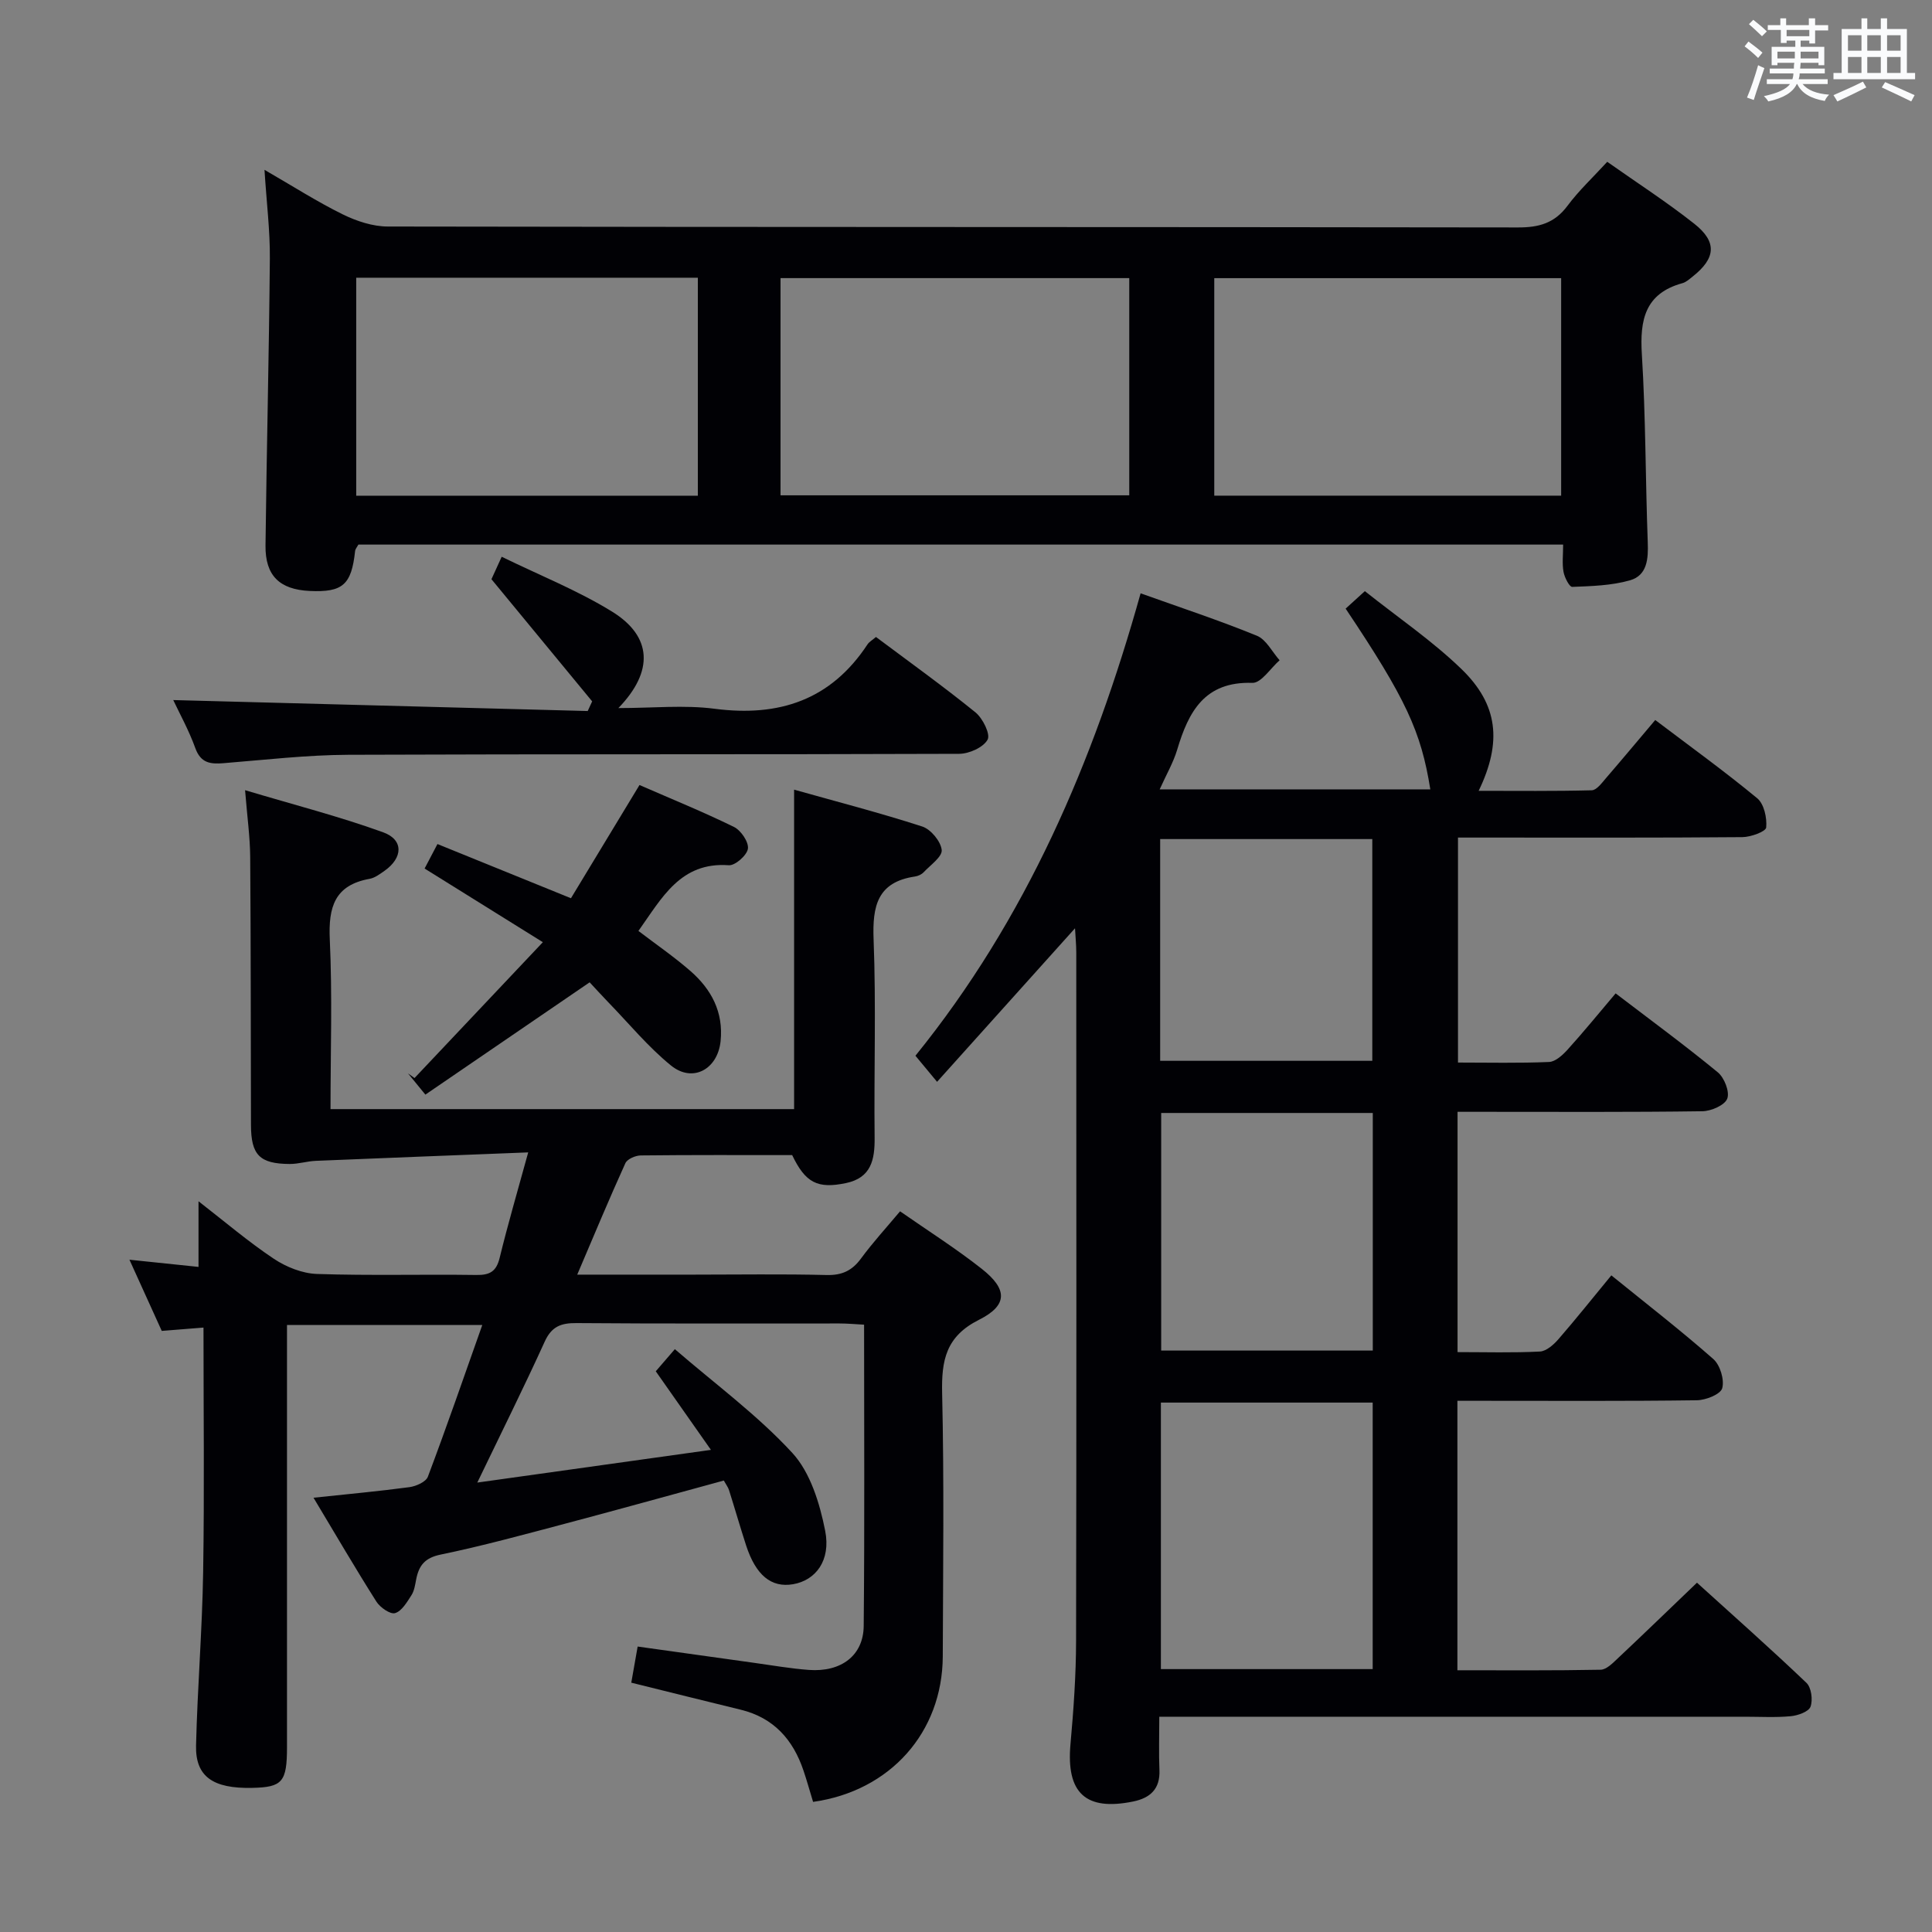 <svg enable-background="new 0 0 400 400" viewBox="0 0 400 400" xmlns="http://www.w3.org/2000/svg"><rect x="0" y="0" width="400" height="400" fill="#808080" stroke="none"/><g fill="#010105"><path d="m342.7 149.07c7.17 5.43 14.32 10.59 21.11 16.2 1.42 1.17 2.05 4.06 1.86 6.05-.08.85-3.2 1.99-4.94 2-17.66.15-35.33.09-52.99.09-1.81 0-3.63 0-5.88 0v46.58c6.32 0 12.6.15 18.86-.12 1.35-.06 2.85-1.47 3.89-2.62 3.33-3.69 6.48-7.55 9.89-11.58 7.24 5.53 14.35 10.75 21.15 16.34 1.35 1.11 2.5 4.03 1.96 5.45-.51 1.36-3.32 2.58-5.13 2.61-15 .21-30 .12-44.99.12-1.79 0-3.59 0-5.72 0v49.75c5.83 0 11.45.17 17.05-.12 1.34-.07 2.86-1.43 3.85-2.57 3.68-4.24 7.18-8.64 10.94-13.2 7.28 5.9 14.38 11.4 21.11 17.32 1.41 1.24 2.33 4.27 1.85 6.04-.34 1.26-3.4 2.48-5.27 2.5-14.66.2-29.33.11-43.99.11-1.78 0-3.57 0-5.57 0v55.79c10.09 0 19.87.08 29.65-.11 1.21-.02 2.52-1.38 3.56-2.36 5.34-5.02 10.6-10.11 16.39-15.66 7.31 6.63 15.12 13.54 22.66 20.73 1.02.97 1.36 3.53.85 4.94-.38 1.04-2.6 1.83-4.08 1.97-3.14.3-6.32.11-9.49.11-38.33 0-76.66 0-114.99 0-1.96 0-3.91 0-6.27 0 0 4.08-.12 7.55.03 11.02.17 3.93-1.9 5.8-5.43 6.53-9.88 2.02-13.89-1.78-12.99-11.86.64-7.12 1.15-14.28 1.16-21.42.1-47.49.05-94.99.04-142.49 0-1.57-.16-3.15-.26-5.02-9.62 10.71-18.89 21.03-28.56 31.79-1.89-2.28-3.12-3.76-4.48-5.4 22.94-28.34 36.86-60.84 46.62-95.74 8.28 2.96 16.29 5.6 24.07 8.78 1.94.79 3.16 3.34 4.71 5.08-1.88 1.64-3.81 4.74-5.64 4.68-9.91-.32-13.22 5.98-15.57 13.85-.8 2.66-2.24 5.13-3.62 8.2h56.03c-1.91-12-5.07-18.8-17.53-37.42 1.09-.99 2.28-2.07 3.98-3.62 6.85 5.45 13.91 10.25 19.96 16.09 7.66 7.39 8.47 15.17 3.6 25.25 8.04 0 15.73.09 23.42-.11 1-.03 2.08-1.51 2.92-2.49 3.36-3.89 6.65-7.84 10.22-12.06zm-58.5 196.5c0-18.6 0-36.94 0-55.18-14.93 0-29.48 0-43.85 0v55.18zm-43.79-115.14v49.19h43.81c0-16.56 0-32.79 0-49.19-14.8 0-29.22 0-43.81 0zm-.21-10.8h43.92c0-15.56 0-30.74 0-45.91-14.89 0-29.31 0-43.92 0z"/><path d="m168.34 373.06c-.73-2.39-1.3-4.46-1.99-6.49-2.16-6.42-6.18-10.93-12.98-12.59-7.4-1.8-14.79-3.65-22.67-5.6.38-2.16.8-4.54 1.32-7.48 8.14 1.14 16.12 2.26 24.1 3.37 3.78.52 7.55 1.19 11.35 1.47 6.67.49 11.29-2.97 11.35-9.1.2-20.64.08-41.28.08-62.38-1.85-.1-3.44-.25-5.04-.25-18.17-.02-36.33.07-54.5-.08-3.22-.03-5.16.71-6.58 3.83-4.24 9.33-8.82 18.51-13.96 29.19 16.7-2.34 31.96-4.47 48.37-6.77-4.23-6.02-7.73-11.01-11.42-16.27 1.01-1.17 2.05-2.38 3.95-4.58 8.35 7.22 17.1 13.64 24.32 21.48 3.74 4.06 5.68 10.45 6.8 16.1 1.23 6.23-2.01 10.3-6.66 11.09-4.5.76-7.69-1.85-9.71-8.05-1.23-3.79-2.33-7.62-3.53-11.42-.19-.61-.61-1.15-1.08-2-11.03 3-22 6.06-33 8.97-8.51 2.25-17.01 4.58-25.63 6.36-3.27.67-4.5 2.26-5.06 5.11-.22 1.13-.39 2.38-.99 3.31-.92 1.43-2 3.29-3.39 3.7-1 .29-3.09-1.17-3.86-2.38-4.34-6.85-8.43-13.86-13.02-21.51 7.15-.76 13.52-1.34 19.85-2.19 1.39-.19 3.43-1.09 3.83-2.17 3.86-10.24 7.43-20.58 11.26-31.4-13.68 0-26.72 0-40.43 0v5.84 81.5c0 7.27-.94 8.36-7.21 8.49-8.13.18-11.78-2.34-11.62-8.8.29-11.97 1.28-23.93 1.47-35.9.27-16.63.07-33.26.07-50.6-2.65.21-5.37.43-8.64.69-2.06-4.55-4.23-9.32-6.69-14.74 5.13.54 9.65 1.01 14.3 1.49 0-4.49 0-8.59 0-13.59 5.44 4.22 10.31 8.38 15.6 11.91 2.57 1.71 5.9 3.04 8.93 3.14 10.99.37 22 .05 32.99.21 2.8.04 4.14-.72 4.83-3.55 1.68-6.9 3.68-13.71 5.91-21.83-15.23.6-29.61 1.15-43.99 1.75-1.81.08-3.6.66-5.4.65-6.23-.04-7.99-1.86-8.01-8.07-.05-18.5-.02-37-.16-55.49-.03-4.11-.61-8.21-1.06-13.83 10.1 3.02 19.49 5.43 28.57 8.71 4.3 1.55 4.13 5.3.28 8-.95.66-1.97 1.44-3.06 1.64-7.25 1.3-8.56 5.85-8.25 12.55.54 11.6.15 23.25.15 35.13h95.98c0-21.83 0-43.53 0-66.14 8.88 2.5 17.79 4.8 26.53 7.63 1.78.58 3.83 3.06 4.03 4.85.15 1.4-2.34 3.13-3.75 4.63-.43.45-1.15.78-1.77.87-7.81 1.15-8.85 6.12-8.58 13.06.53 13.65.06 27.33.21 40.99.05 4.6-.71 8.34-5.95 9.43-5.86 1.22-8.38-.06-11.12-5.8-10.37 0-20.86-.05-31.34.07-1.1.01-2.79.74-3.19 1.6-3.35 7.37-6.46 14.85-9.97 23.08h24.13c9.17 0 18.34-.15 27.5.08 3.19.08 5.28-.91 7.13-3.43 2.45-3.33 5.26-6.4 8.08-9.76 5.8 4.04 11.56 7.69 16.89 11.89 5.38 4.23 5.46 7.55-.55 10.57-6.87 3.45-7.79 8.4-7.63 15.24.42 18.16.19 36.33.13 54.49-.09 15.69-10.87 27.84-26.85 30.08z"/><path d="m54.76 35.16c5.94 3.43 10.93 6.63 16.22 9.23 2.85 1.4 6.21 2.51 9.34 2.51 77.99.14 155.99.07 233.98.19 4.33.01 7.56-.89 10.23-4.48 2.36-3.17 5.3-5.91 8.23-9.11 6.17 4.35 12.32 8.32 18.03 12.83 4.77 3.77 4.44 7.15-.36 10.94-.65.51-1.32 1.14-2.08 1.35-7.76 2.13-8.87 7.58-8.42 14.75.8 12.95.74 25.95 1.22 38.92.13 3.42-.11 6.84-3.68 7.86-3.82 1.09-7.95 1.2-11.96 1.36-.58.02-1.59-1.95-1.8-3.11-.31-1.73-.08-3.56-.08-5.65-83.56 0-166.47 0-249.43 0-.25.48-.63.89-.68 1.34-.76 7-2.56 8.58-9.43 8.26-6.2-.3-9.19-3.16-9.12-9.4.23-19.81.73-39.62.9-59.43.05-5.77-.68-11.53-1.11-18.36zm179.04 22.42c-24.48 0-48.37 0-72.2 0v44.97h72.2c0-15.16 0-29.94 0-44.97zm89.42.01c-24.24 0-48.12 0-71.82 0v45.03h71.82c0-15.22 0-30.12 0-45.03zm-249.47 45.04h70.73c0-15.19 0-30.08 0-45.13-23.73 0-47.12 0-70.73 0z"/><path d="m35.87 144.94c28.81.76 57.31 1.51 85.81 2.27.31-.67.61-1.33.92-2-6.78-8.22-13.56-16.45-20.85-25.29.25-.54.98-2.15 2.12-4.65 7.83 3.83 15.72 6.96 22.84 11.35 8.32 5.13 8.7 12.36 1.32 19.98 7.1 0 13.6-.68 19.91.14 13.36 1.74 24.08-1.81 31.67-13.33.35-.53.98-.87 1.75-1.53 6.91 5.17 13.91 10.19 20.59 15.6 1.52 1.23 3.15 4.54 2.52 5.66-.89 1.61-3.82 2.92-5.88 2.93-42.16.16-84.32.03-126.48.2-8.62.04-17.24 1.05-25.84 1.74-2.72.22-4.7-.02-5.82-3.09-1.34-3.72-3.28-7.21-4.58-9.98z"/><path d="m87.91 179.82c.86-1.64 1.67-3.19 2.66-5.07 9.09 3.69 17.98 7.3 27.64 11.22 4.55-7.52 9.24-15.26 14.19-23.44 6.62 2.89 13.2 5.56 19.56 8.68 1.44.71 3.07 3.1 2.89 4.49-.18 1.36-2.64 3.54-3.96 3.44-10.03-.73-13.86 6.8-18.71 13.6 3.57 2.73 7.35 5.32 10.78 8.31 4.32 3.78 6.85 8.48 6.23 14.52-.6 5.8-5.76 8.69-10.27 5.03-4.73-3.84-8.68-8.66-12.95-13.06-1.38-1.42-2.7-2.89-3.89-4.16-11.45 7.83-22.66 15.49-34.01 23.25-1.56-1.91-2.57-3.15-3.59-4.39.45.32.9.64 1.34.96 8.63-9.14 17.26-18.27 26.57-28.13-8.55-5.32-16.37-10.19-24.48-15.25z"/></g><path d="m361.2 9.6.8-1c.9.7 1.9 1.4 2.9 2.3l-.9 1.1c-1-1-2-1.8-2.8-2.4zm.5 10.6c.9-2.1 1.6-4.3 2.3-6.7.4.2.8.4 1.3.6-.7 2.1-1.5 4.3-2.2 6.6zm.4-15.2.9-.9c1 .8 2 1.6 2.8 2.4l-1 1c-.9-.9-1.8-1.7-2.7-2.5zm12.5-1.2h1.2v1.4h2.7v1.1h-2.7v2.7h-1.2v-.6h-1.8v1.3h4.9v3.8h-1.2v-.5h-3.7c0 .4-.1.9-.1 1.2h5.1v1h-5.2c0 .5-.1.9-.2 1.2h6v1h-5.2c1.1 1.3 2.9 2 5.5 2.2-.4.4-.7.8-.9 1.3-2.9-.5-4.8-1.6-5.7-3.5h-.1c-.8 1.7-2.7 2.9-5.9 3.6-.2-.4-.6-.8-.9-1.1 2.8-.6 4.6-1.4 5.4-2.5h-4.8v-1h5.3c.1-.3.2-.7.2-1.2h-4.9v-1h5c0-.4 0-.8.1-1.2h-3.5v.5h-1.2v-3.8h4.9v-1.3h-1.8v.5h-1.2v-2.7h-2.7v-1h2.6v-1.4h1.2v1.4h4.7v-1.4zm-6.6 8.3h3.6c0-.4 0-.9 0-1.4h-3.6zm1.9-4.6h4.7v-1.3h-4.7zm6.6 3.2h-3.7v1.4h3.7z" fill="#fafbfc"/><path d="m385.3 3.8h1.3v2.2h2.8v-2.2h1.3v2.2h4.1v9.1h1.7v1.3h-16.9v-1.3h1.7v-9.1h4.1v-2.2zm.4 13.1.7 1.2c-1.8.9-3.8 1.9-6 2.9-.2-.4-.5-.8-.8-1.3 2.3-1 4.3-1.9 6.1-2.8zm-3.1-6.4h2.8v-3.2h-2.8zm0 4.6h2.8v-3.3h-2.8zm4-4.6h2.8v-3.2h-2.8zm0 4.6h2.8v-3.3h-2.8zm3.7 1.9c2.1.9 4.1 1.8 6.1 2.7l-.7 1.3c-2.2-1.1-4.2-2-6.1-2.9zm3.2-9.7h-2.8v3.2h2.8zm-2.8 7.8h2.8v-3.3h-2.8z" fill="#fafbfc"/></svg>